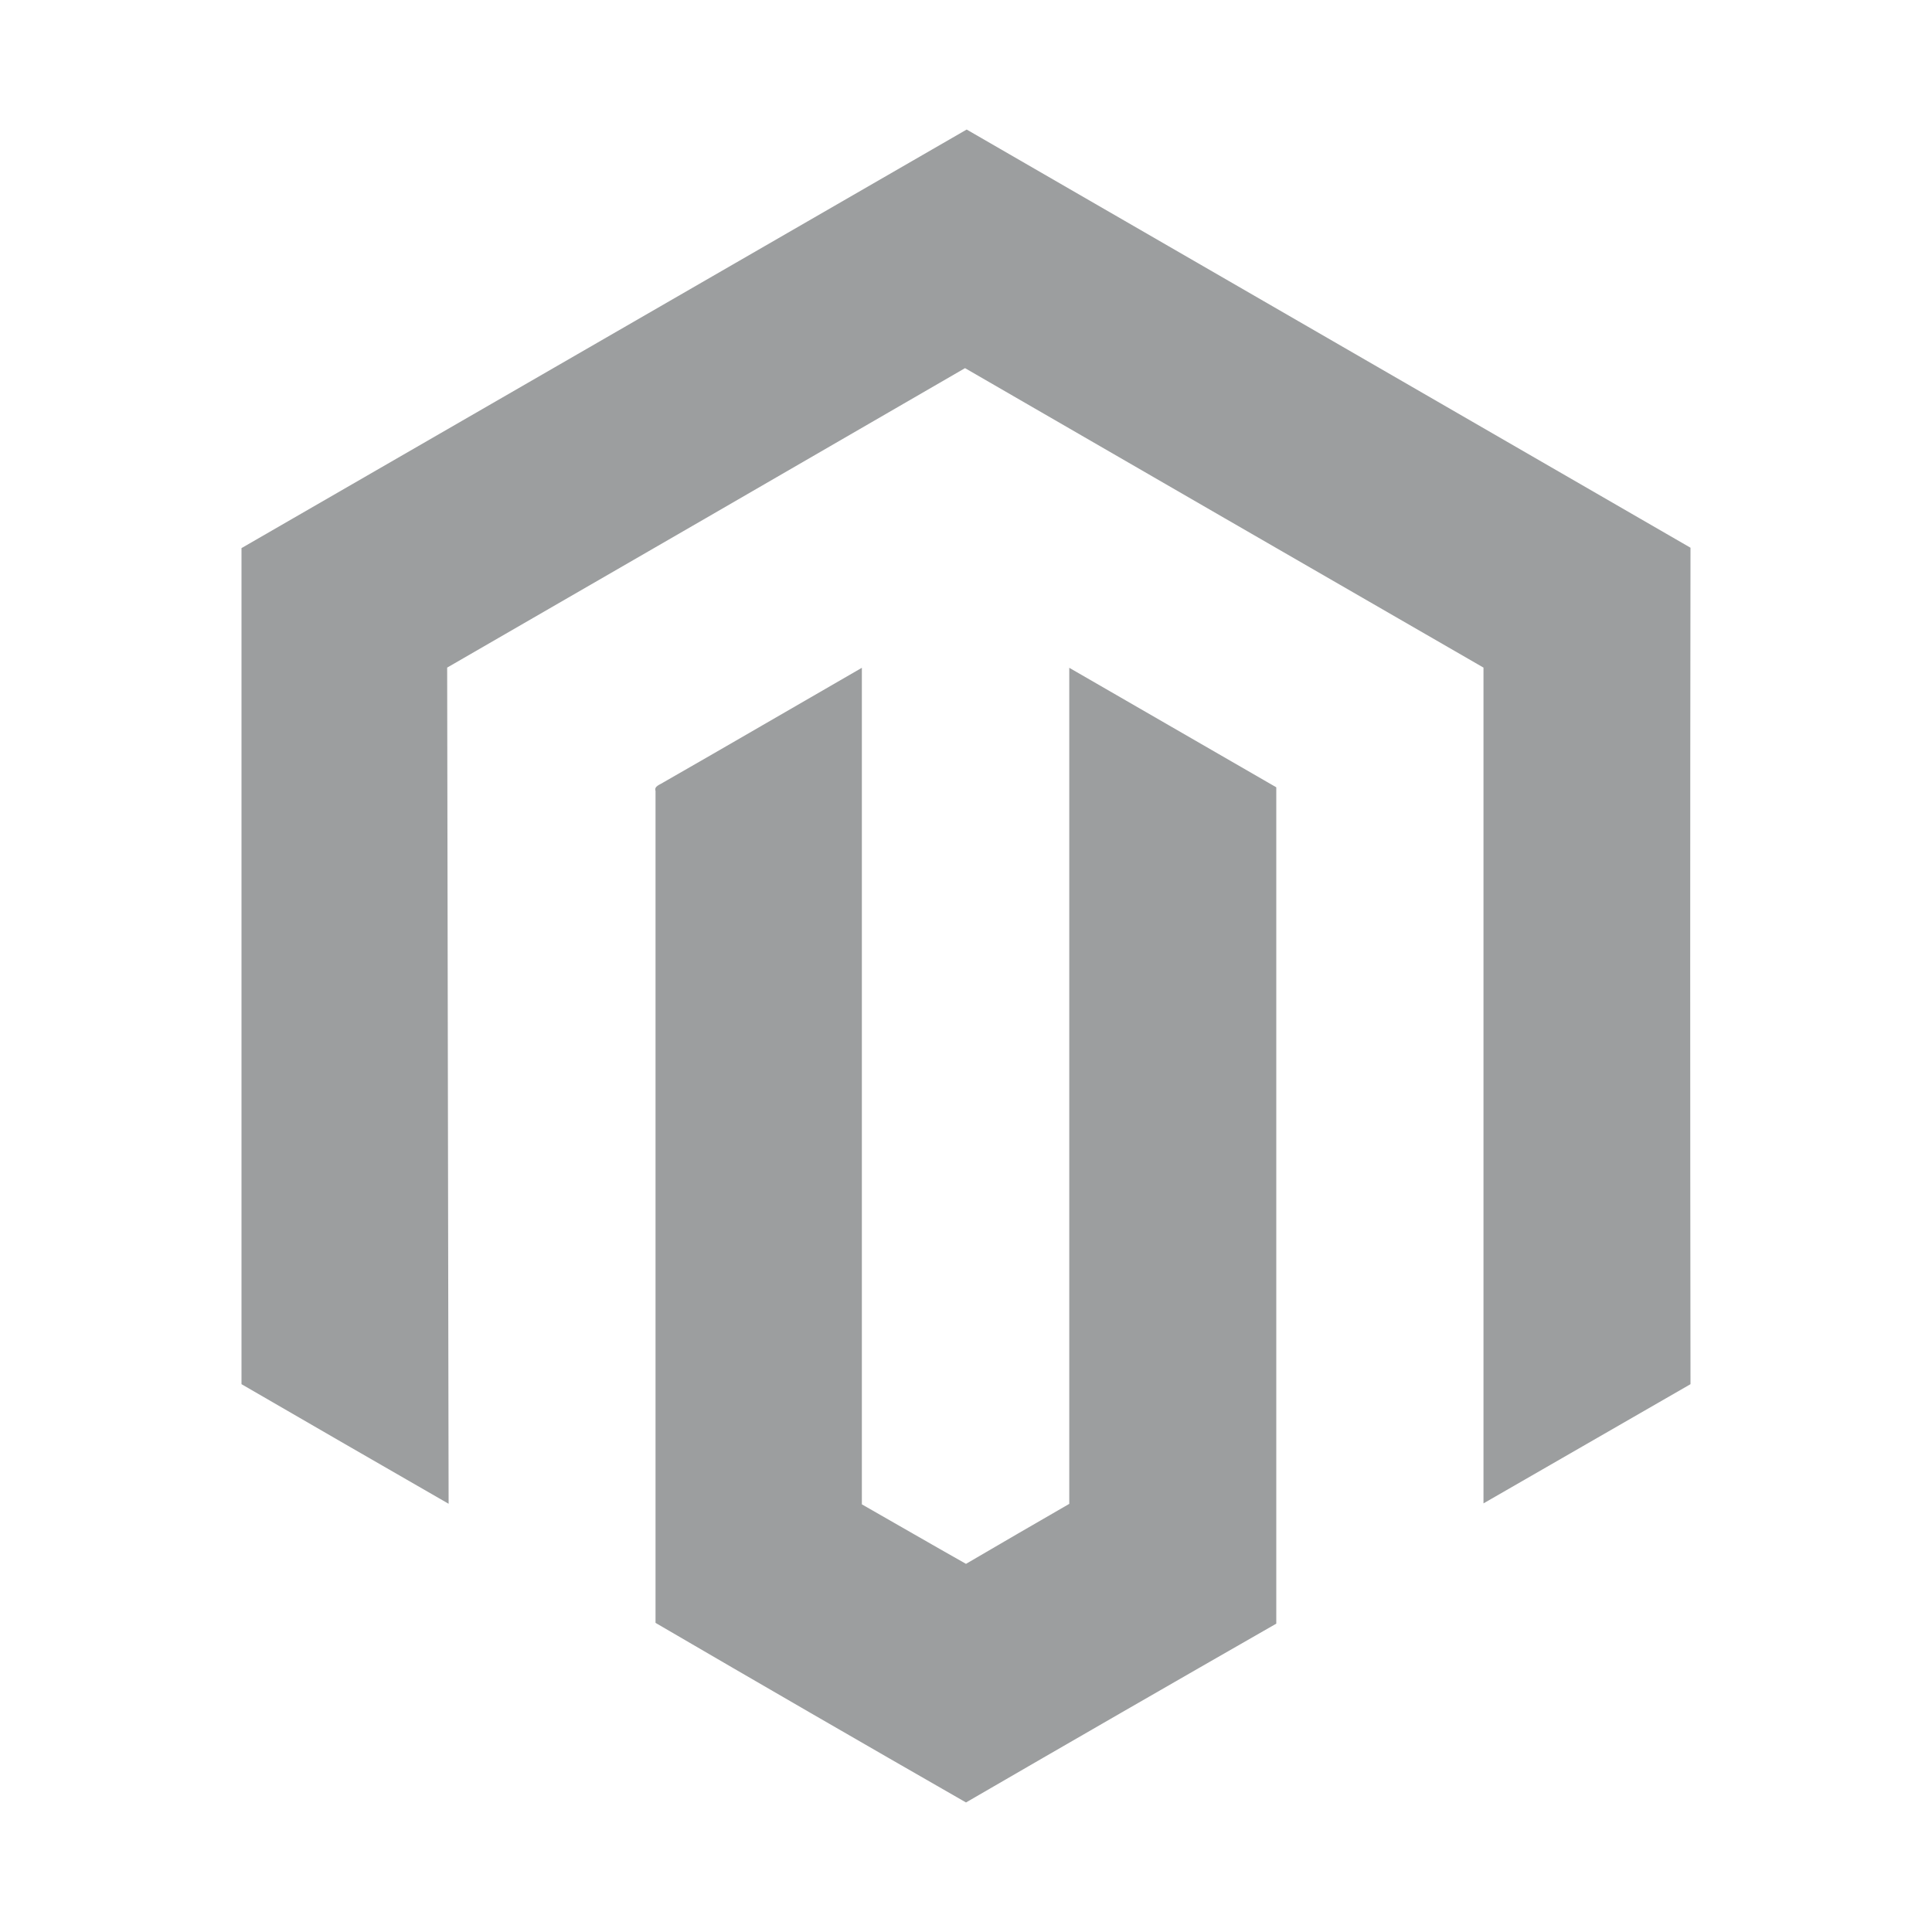 <svg id="Layer_1" data-name="Layer 1" xmlns="http://www.w3.org/2000/svg" viewBox="0 0 200 200"><defs><style>.cls-1{fill:#9c9e9f;}</style></defs><title>marcas_</title><path class="cls-1" d="M25,56.74q37.54-21.66,75.07-43.33Q137.53,35.05,175,56.7q-.06,43.3,0,86.59-10.72,6.17-21.43,12.34,0-43.26,0-86.52-26.84-15.48-53.67-31-26.79,15.52-53.61,31,.08,43.28.15,86.56Q35.71,149.5,25,143.29Z"/><path class="cls-1" d="M68.66,81c6.87-3.93,13.7-7.92,20.56-11.87q0,43.3,0,86.6c3.6,2.05,7.18,4.13,10.78,6.16q5.33-3.12,10.69-6.21,0-43.28,0-86.55l21.43,12.37q0,43.29,0,86.58Q116,177.31,100,186.59,83.9,177.36,67.86,168q0-43.05,0-86.12C67.69,81.38,68.33,81.23,68.66,81Z"/></svg>
